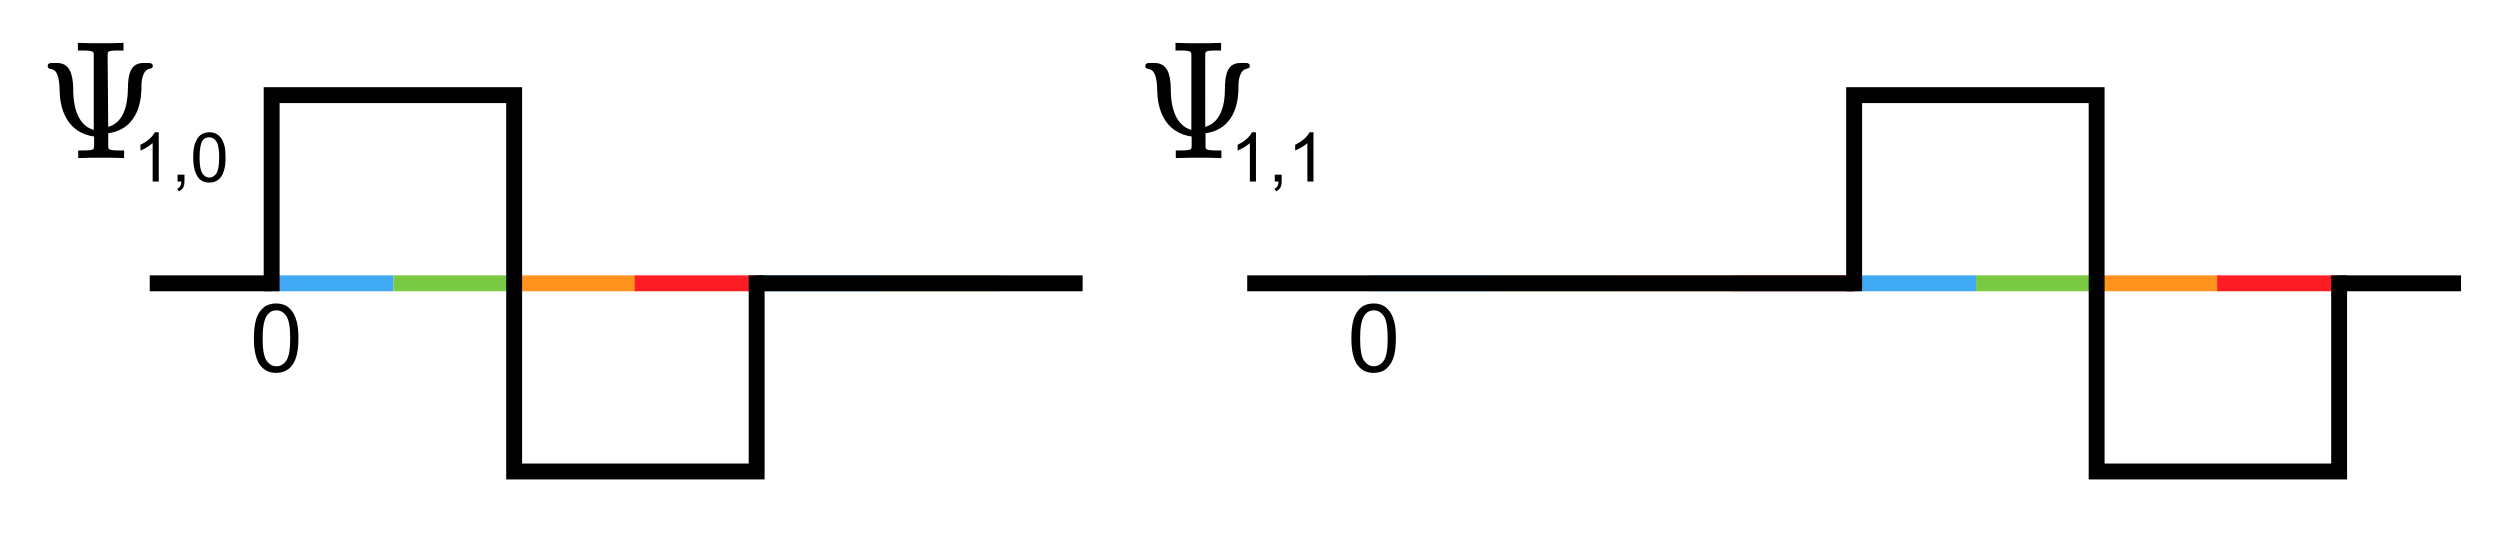 <?xml version="1.0" encoding="utf-8"?>
<!-- Generator: Adobe Illustrator 24.1.2, SVG Export Plug-In . SVG Version: 6.00 Build 0)  -->
<svg version="1.1" id="Layer_1" xmlns="http://www.w3.org/2000/svg" xmlns:xlink="http://www.w3.org/1999/xlink" x="0px" y="0px"
	 viewBox="0 0 943.3 202" style="enable-background:new 0 0 943.3 202;" xml:space="preserve">
<rect x="0" y="0" width="943.3" height="202" fill="#333333" stroke="none"/>
<style type="text/css">
	.st0{fill:#FFFFFF;stroke:#FFFFFF;stroke-miterlimit:10;}
	.st1{stroke:#000000;stroke-width:1.13;stroke-miterlimit:11.3;}
	.st2{fill:none;stroke:#000000;stroke-width:6;stroke-miterlimit:10;}
	.st3{fill:none;stroke:#000000;stroke-width:4;stroke-miterlimit:10;}
	.st4{fill:none;stroke:#3FA9F5;stroke-width:6;stroke-miterlimit:10;}
	.st5{fill:none;stroke:#7AC943;stroke-width:6;stroke-miterlimit:10;}
	.st6{fill:none;stroke:#FF931E;stroke-width:6;stroke-miterlimit:10;}
	.st7{fill:none;stroke:#FF1D25;stroke-width:6;stroke-miterlimit:10;}
	.st8{enable-background:new    ;}
</style>
<g id="Layer_2_1_">
	<rect y="-0.5" class="st0" width="943.8" height="202"/>
</g>
<g id="Layer_1_1_">
	<g id="page1_2_" transform="matrix(1.13 0 0 1.13 -63.986 -61.02)">
		<g>
			<path id="g0-9_1_" class="st1" d="M92,72.7c0-1.9,0.1-2.4,4.1-2.4h1.2v-1.4C95.1,69,92.6,69,90.3,69s-4.9,0-7.1-0.1v1.4h1.2
				c4,0,4.1,0.6,4.1,2.5v25.3c-7.9-1.6-8-11.7-8-14.6c-0.1-5.2-1.4-7.9-4.8-7.9h-1.4c-0.9,0-1.2,0-1.2,0.4c0,0.1,0,0.4,0.3,0.4
				c1.5,0.3,3.6,0.6,3.7,8c0.1,5.1,1.9,13.6,11.5,14.7v3.2c0,2-0.1,2.5-4.3,2.5h-1v1.4c2.2-0.1,4.8-0.1,7.1-0.1s4.8,0,7.1,0.1v-1.4
				h-1.2c-4,0-4.1-0.6-4.1-2.5V98c10.9-1.2,11.1-12.2,11.1-15.2c0-2.4,0.5-5.8,3.2-6.4c0.5-0.1,0.6-0.1,0.6-0.4
				c0-0.4-0.3-0.4-1.2-0.4h-1.4c-3.5,0-4.6,2.7-4.6,8.2c-0.1,5.6-1.5,12-7.7,13.3L92,72.7L92,72.7z"/>
		</g>
	</g>
	<path class="st2" d="M390.3,107.3"/>
	<path class="st3" d="M23.2,148.3"/>
	<line class="st4" x1="102.5" y1="106.9" x2="148.5" y2="106.9"/>
	<line class="st5" x1="148.5" y1="106.9" x2="194.5" y2="106.9"/>
	<line class="st6" x1="194.5" y1="106.9" x2="240.5" y2="106.9"/>
	<line class="st7" x1="239.5" y1="106.9" x2="285.5" y2="106.9"/>
	<line class="st4" x1="285.5" y1="106.9" x2="331.5" y2="106.9"/>
	<line class="st5" x1="331.5" y1="106.9" x2="377.5" y2="106.9"/>
	<path class="st6" d="M423.5,106.9"/>
	<path class="st6" d="M377.5,106.9"/>
	<path class="st7" d="M353.6,106.9"/>
	<path class="st7" d="M422.5,106.9"/>
	<line class="st2" x1="56.5" y1="106.9" x2="102.5" y2="106.9"/>
	<g class="st8">
		<path d="M95.8,127.7c0-3,0.3-5.5,0.9-7.4s1.6-3.3,2.8-4.3s2.8-1.5,4.7-1.5c1.4,0,2.6,0.3,3.6,0.8s1.9,1.4,2.6,2.4s1.2,2.3,1.6,3.8
			s0.6,3.5,0.6,6.1c0,3-0.3,5.5-0.9,7.3s-1.5,3.3-2.8,4.3s-2.8,1.5-4.7,1.5c-2.5,0-4.4-0.9-5.9-2.7C96.7,136,95.8,132.5,95.8,127.7z
			 M99.1,127.7c0,4.2,0.5,7,1.5,8.4s2.2,2.1,3.7,2.1s2.7-0.7,3.7-2.1s1.5-4.2,1.5-8.4c0-4.2-0.5-7.1-1.5-8.5s-2.2-2.1-3.7-2.1
			c-1.5,0-2.6,0.6-3.5,1.8C99.6,120.6,99.1,123.5,99.1,127.7z"/>
	</g>
	<path class="st2" d="M399.6,106.9"/>
	<path class="st2" d="M353.6,106.9"/>
	<polyline class="st2" points="102.5,109.9 102.5,35.9 194,35.9 194,177.9 285.5,177.9 285.5,103.9 	"/>
	<g class="st8">
		<path d="M59.9,68.5h-2.3V54c-0.6,0.5-1.3,1-2.2,1.6s-1.7,0.9-2.4,1.2v-2.2c1.3-0.6,2.4-1.3,3.4-2.2s1.6-1.7,2-2.5h1.5V68.5z"/>
		<path d="M67,68.5v-2.6h2.6v2.6c0,1-0.2,1.7-0.5,2.3c-0.3,0.6-0.9,1-1.6,1.4l-0.6-1c0.5-0.2,0.8-0.5,1.1-0.9c0.2-0.4,0.4-1,0.4-1.8
			H67z"/>
		<path d="M72.9,59.4c0-2.2,0.2-4,0.7-5.3c0.5-1.3,1.1-2.4,2-3.1s2-1.1,3.4-1.1c1,0,1.9,0.2,2.6,0.6c0.8,0.4,1.4,1,1.9,1.7
			c0.5,0.8,0.9,1.7,1.2,2.8c0.3,1.1,0.4,2.6,0.4,4.4c0,2.2-0.2,3.9-0.7,5.3c-0.4,1.3-1.1,2.4-2,3.1c-0.9,0.7-2,1.1-3.4,1.1
			c-1.8,0-3.2-0.6-4.2-1.9C73.6,65.4,72.9,62.9,72.9,59.4z M75.3,59.4c0,3.1,0.4,5.1,1.1,6.1c0.7,1,1.6,1.5,2.6,1.5s1.9-0.5,2.6-1.5
			s1.1-3,1.1-6.1c0-3.1-0.4-5.1-1.1-6.1s-1.6-1.5-2.7-1.5c-1,0-1.9,0.4-2.5,1.3C75.7,54.2,75.3,56.3,75.3,59.4z"/>
	</g>
	<g id="page1_3_" transform="matrix(1.13 0 0 1.13 -63.986 -61.02)">
		<g>
			<path id="g0-9_2_" class="st1" d="M458.5,72.7c0-1.9,0.1-2.4,4.1-2.4h1.2v-1.4c-2.2,0.1-4.8,0.1-7,0.1s-4.9,0-7.1-0.1v1.4h1.2
				c4,0,4.1,0.6,4.1,2.5v25.3c-7.9-1.6-8-11.7-8-14.6c-0.1-5.2-1.4-7.9-4.8-7.9h-1.4c-0.9,0-1.2,0-1.2,0.4c0,0.1,0,0.4,0.3,0.4
				c1.5,0.3,3.6,0.6,3.7,8c0.1,5.1,1.9,13.6,11.5,14.7v3.2c0,2-0.1,2.5-4.3,2.5h-1v1.4c2.2-0.1,4.8-0.1,7.1-0.1s4.8,0,7,0.1v-1.4
				h-1.2c-4,0-4.1-0.6-4.1-2.5V98c10.9-1.2,11-12.2,11-15.2c0-2.4,0.5-5.8,3.2-6.4c0.5-0.1,0.6-0.1,0.6-0.4c0-0.4-0.3-0.4-1.2-0.4
				h-1.4c-3.5,0-4.6,2.7-4.6,8.2c0,5.6-1.5,12-7.7,13.3L458.5,72.7L458.5,72.7z"/>
		</g>
	</g>
	<path class="st2" d="M919.3,107.3"/>
	<line class="st4" x1="516.6" y1="106.9" x2="562.6" y2="106.9"/>
	<line class="st5" x1="562.6" y1="106.9" x2="608.6" y2="106.9"/>
	<line class="st6" x1="608.6" y1="106.9" x2="654.6" y2="106.9"/>
	<line class="st7" x1="653.6" y1="106.9" x2="699.6" y2="106.9"/>
	<line class="st4" x1="699.6" y1="106.9" x2="745.6" y2="106.9"/>
	<line class="st5" x1="745.6" y1="106.9" x2="791.6" y2="106.9"/>
	<line class="st6" x1="791.6" y1="106.9" x2="837.6" y2="106.9"/>
	<line class="st7" x1="836.6" y1="106.9" x2="882.6" y2="106.9"/>
	<polyline class="st2" points="470.6,106.9 516.6,106.9 699.6,106.9 	"/>
	<g class="st8">
		<path d="M509.9,127.7c0-3,0.3-5.5,0.9-7.4s1.6-3.3,2.8-4.3s2.8-1.5,4.7-1.5c1.4,0,2.6,0.3,3.6,0.8s1.9,1.4,2.6,2.4
			s1.2,2.3,1.6,3.8s0.6,3.5,0.6,6.1c0,3-0.3,5.5-0.9,7.3s-1.6,3.3-2.8,4.3s-2.8,1.5-4.7,1.5c-2.5,0-4.4-0.9-5.9-2.7
			C510.8,136,509.9,132.5,509.9,127.7z M513.2,127.7c0,4.2,0.5,7,1.5,8.4s2.2,2.1,3.7,2.1s2.7-0.7,3.7-2.1s1.5-4.2,1.5-8.4
			c0-4.2-0.5-7.1-1.5-8.5s-2.2-2.1-3.7-2.1c-1.5,0-2.6,0.6-3.5,1.8C513.7,120.6,513.2,123.5,513.2,127.7z"/>
	</g>
	<line class="st2" x1="882.6" y1="106.9" x2="928.6" y2="106.9"/>
	<polyline class="st2" points="699.6,109.9 699.6,35.9 791.1,35.9 791.1,177.9 882.6,177.9 882.6,103.9 	"/>
	<g class="st8">
		<path d="M473.9,68.5h-2.3V54c-0.5,0.5-1.3,1-2.2,1.6c-0.9,0.5-1.7,0.9-2.4,1.2v-2.2c1.3-0.6,2.4-1.3,3.4-2.2c1-0.9,1.6-1.7,2-2.5
			h1.5V68.5z"/>
		<path d="M481,68.5v-2.6h2.6v2.6c0,1-0.2,1.7-0.5,2.3c-0.3,0.6-0.9,1-1.6,1.4l-0.6-1c0.5-0.2,0.8-0.5,1.1-0.9
			c0.2-0.4,0.4-1,0.4-1.8H481z"/>
		<path d="M495.6,68.5h-2.3V54c-0.5,0.5-1.3,1-2.2,1.6c-0.9,0.5-1.7,0.9-2.4,1.2v-2.2c1.3-0.6,2.4-1.3,3.4-2.2c1-0.9,1.6-1.7,2-2.5
			h1.5V68.5z"/>
	</g>
	<line class="st2" x1="285.5" y1="106.9" x2="408.5" y2="106.9"/>
</g>
</svg>
